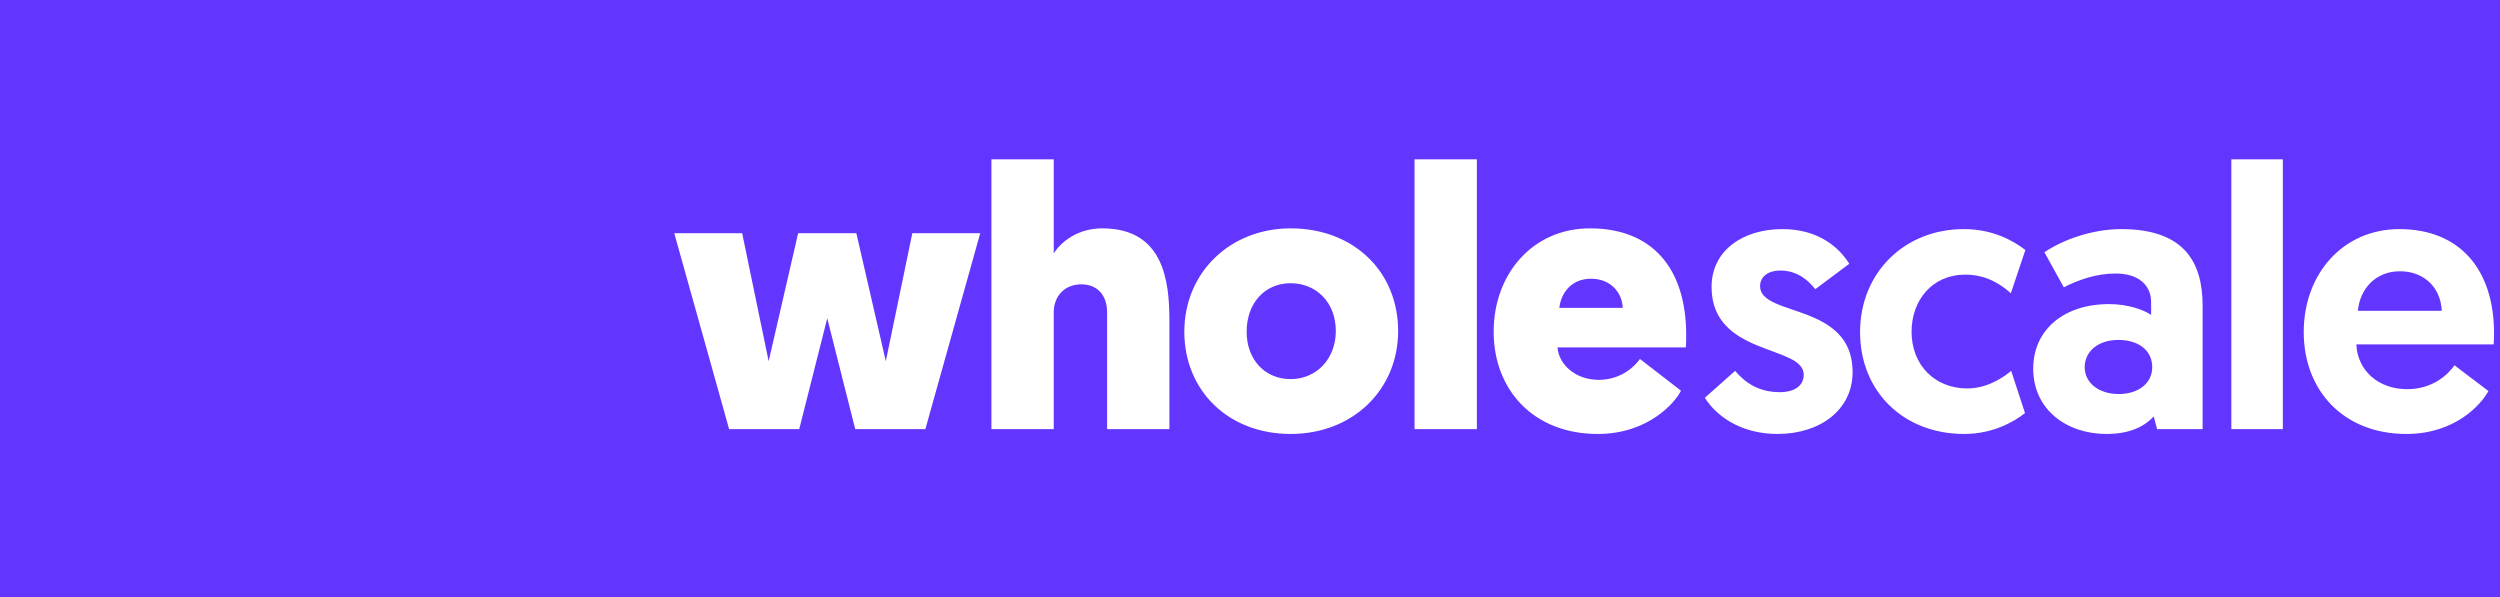 <svg xmlns="http://www.w3.org/2000/svg" width="134" height="32" viewBox="0 0 134 32" style="background:#6236ff">
  <defs>
    <filter id="logo-wide-on-color-a" color-interpolation-filters="auto">
      <feColorMatrix in="SourceGraphic" values="0 0 0 0 0.227 0 0 0 0 0.125 0 0 0 0 0.6 0 0 0 1 0"/>
    </filter>
  </defs>
  <g fill="none" fill-rule="evenodd">
    <rect width="134" height="32" fill="#6236FF"/>
    <path fill="#FFF" fill-rule="nonzero" d="M59.28 15.26C61.54 15.26 63.3 13.98 63.3 11.94 63.3 8.2 58.34 9 58.34 7.34 58.34 6.82 58.78 6.5 59.42 6.5 60.4 6.5 60.98 7.1 61.3 7.5L63.12 6.14C62.62 5.32 61.52 4.28 59.54 4.28 57.4 4.28 55.74 5.44 55.74 7.38 55.74 11.1 60.68 10.48 60.68 12.08 60.68 12.68 60.18 13.02 59.4 13.02 58.22 13.02 57.52 12.48 57 11.88L55.38 13.32C55.94 14.22 57.22 15.26 59.28 15.26zM69.28 15.26C70.8 15.26 71.94 14.62 72.54 14.14L71.8 11.88C71.34 12.26 70.5 12.82 69.44 12.82 67.7 12.82 66.46 11.56 66.46 9.78 66.46 8.1 67.56 6.72 69.34 6.72 70.52 6.72 71.32 7.3 71.78 7.72L72.56 5.4C71.88 4.88 70.8 4.28 69.26 4.28 66.08 4.28 63.7 6.62 63.7 9.8 63.7 12.98 66.02 15.26 69.28 15.26zM76.9 15.26C78.1 15.26 78.9 14.9 79.44 14.32L79.62 15 82.06 15 82.06 8.38C82.06 6.04 81.06 4.28 77.7 4.28 76.1 4.28 74.52 4.88 73.58 5.52L74.62 7.4C75.4 7 76.36 6.66 77.4 6.66 78.62 6.66 79.3 7.28 79.3 8.2L79.3 8.88C78.92 8.62 78.1 8.3 77.04 8.3 74.6 8.3 72.98 9.7 72.98 11.76 72.98 13.96 74.78 15.26 76.9 15.26zM77.56 13.12C76.52 13.12 75.74 12.54 75.74 11.68 75.74 10.82 76.48 10.22 77.54 10.22 78.6 10.22 79.36 10.76 79.36 11.68 79.36 12.56 78.6 13.12 77.56 13.12zM86.36 15L86.36.54 83.6.54 83.6 15 86.36 15zM92.98 15.26C95.58 15.26 96.98 13.7 97.38 12.96L95.56 11.58C95.26 12.02 94.44 12.86 93.02 12.86 91.48 12.86 90.36 11.86 90.3 10.46L97.66 10.46C97.68 10.26 97.68 10.06 97.68 9.86 97.68 6.44 95.84 4.28 92.6 4.28 89.62 4.28 87.48 6.64 87.48 9.8 87.48 12.94 89.62 15.26 92.98 15.26zM94.88 8.66L90.38 8.66C90.5 7.46 91.34 6.54 92.64 6.54 93.9 6.54 94.82 7.38 94.88 8.66zM6.84 15L8.34 9.06 9.84 15 13.6 15 16.54 4.5 12.9 4.5 11.48 11.36 9.9 4.5 6.78 4.5 5.2 11.36 3.78 4.5.14 4.5 3.08 15 6.84 15zM20.48 15L20.48 8.74C20.48 7.9 21.04 7.24 21.96 7.24 22.76 7.24 23.34 7.76 23.34 8.74L23.34 15 26.68 15 26.68 9.18C26.68 7.04 26.36 4.24 23.08 4.24 21.76 4.24 20.88 4.96 20.48 5.58L20.48.54 17.14.54 17.14 15 20.48 15zM33.18 15.26C36.5 15.26 38.94 12.9 38.94 9.74 38.94 6.56 36.56 4.24 33.18 4.24 29.94 4.24 27.48 6.6 27.48 9.78 27.48 12.94 29.84 15.26 33.18 15.26zM33.18 12.32C31.82 12.32 30.82 11.3 30.82 9.78 30.82 8.24 31.8 7.18 33.18 7.18 34.54 7.18 35.6 8.2 35.6 9.74 35.6 11.24 34.56 12.32 33.18 12.32zM43.16 15L43.16.54 39.82.54 39.82 15 43.16 15zM49.64 15.26C52.36 15.26 53.8 13.56 54.1 12.94L51.9 11.24C51.7 11.54 50.96 12.36 49.7 12.36 48.46 12.36 47.56 11.56 47.48 10.62L54.36 10.62C54.38 10.38 54.38 10.16 54.38 9.96 54.38 6.38 52.56 4.24 49.22 4.24 46.14 4.24 44.06 6.7 44.06 9.78 44.06 12.88 46.18 15.26 49.64 15.26zM50.98 8.5L47.58 8.5C47.66 7.76 48.18 6.94 49.28 6.94 50.32 6.94 50.94 7.66 50.98 8.5z" transform="translate(36 8)"/>
    <g filter="url(#logo-wide-on-color-a)">
      <path fill="#6236FF" d="M17.33,25.085 C18.194,26.311 18.52,27.423 18.308,28.421 C18.096,29.418 17.346,30.301 16.058,31.07 C15.193,29.844 14.867,28.732 15.079,27.734 C15.291,26.737 16.041,25.854 17.33,25.085 Z M19.374,24.537 C20.874,24.559 21.965,24.948 22.648,25.706 C23.33,26.464 23.603,27.59 23.468,29.084 C21.968,29.063 20.876,28.673 20.194,27.916 C19.512,27.158 19.238,26.032 19.374,24.537 Z M9.599,25.19 C11.267,24.148 13.364,23.792 15.889,24.123 C15.079,26.538 13.84,28.266 12.172,29.308 C10.504,30.35 8.408,30.706 5.882,30.376 C6.692,27.961 7.931,26.232 9.599,25.19 Z M26.121,20.763 C28.087,20.832 30.024,21.709 31.933,23.395 C29.911,24.944 27.917,25.685 25.952,25.616 C23.986,25.547 22.049,24.67 20.14,22.984 C22.162,21.435 24.156,20.695 26.121,20.763 Z M0,16.671 C3.392,15.272 6.389,15.02 8.991,15.915 C11.593,16.811 13.799,18.855 15.61,22.046 C12.218,23.446 9.221,23.698 6.62,22.802 C4.018,21.907 1.811,19.863 0,16.671 Z M30.175,8.586 C30.202,12.256 29.313,15.129 27.508,17.205 C25.702,19.282 22.981,20.562 19.343,21.046 C19.316,17.377 20.205,14.504 22.011,12.427 C23.816,10.35 26.537,9.07 30.175,8.586 Z M11.882,0.667 C15.71,3.194 18.067,6.114 18.956,9.429 C19.844,12.743 19.262,16.452 17.211,20.554 C13.384,18.027 11.026,15.106 10.138,11.792 C9.249,8.477 9.831,4.769 11.882,0.667 Z"/>
    </g>
  </g>
</svg>
